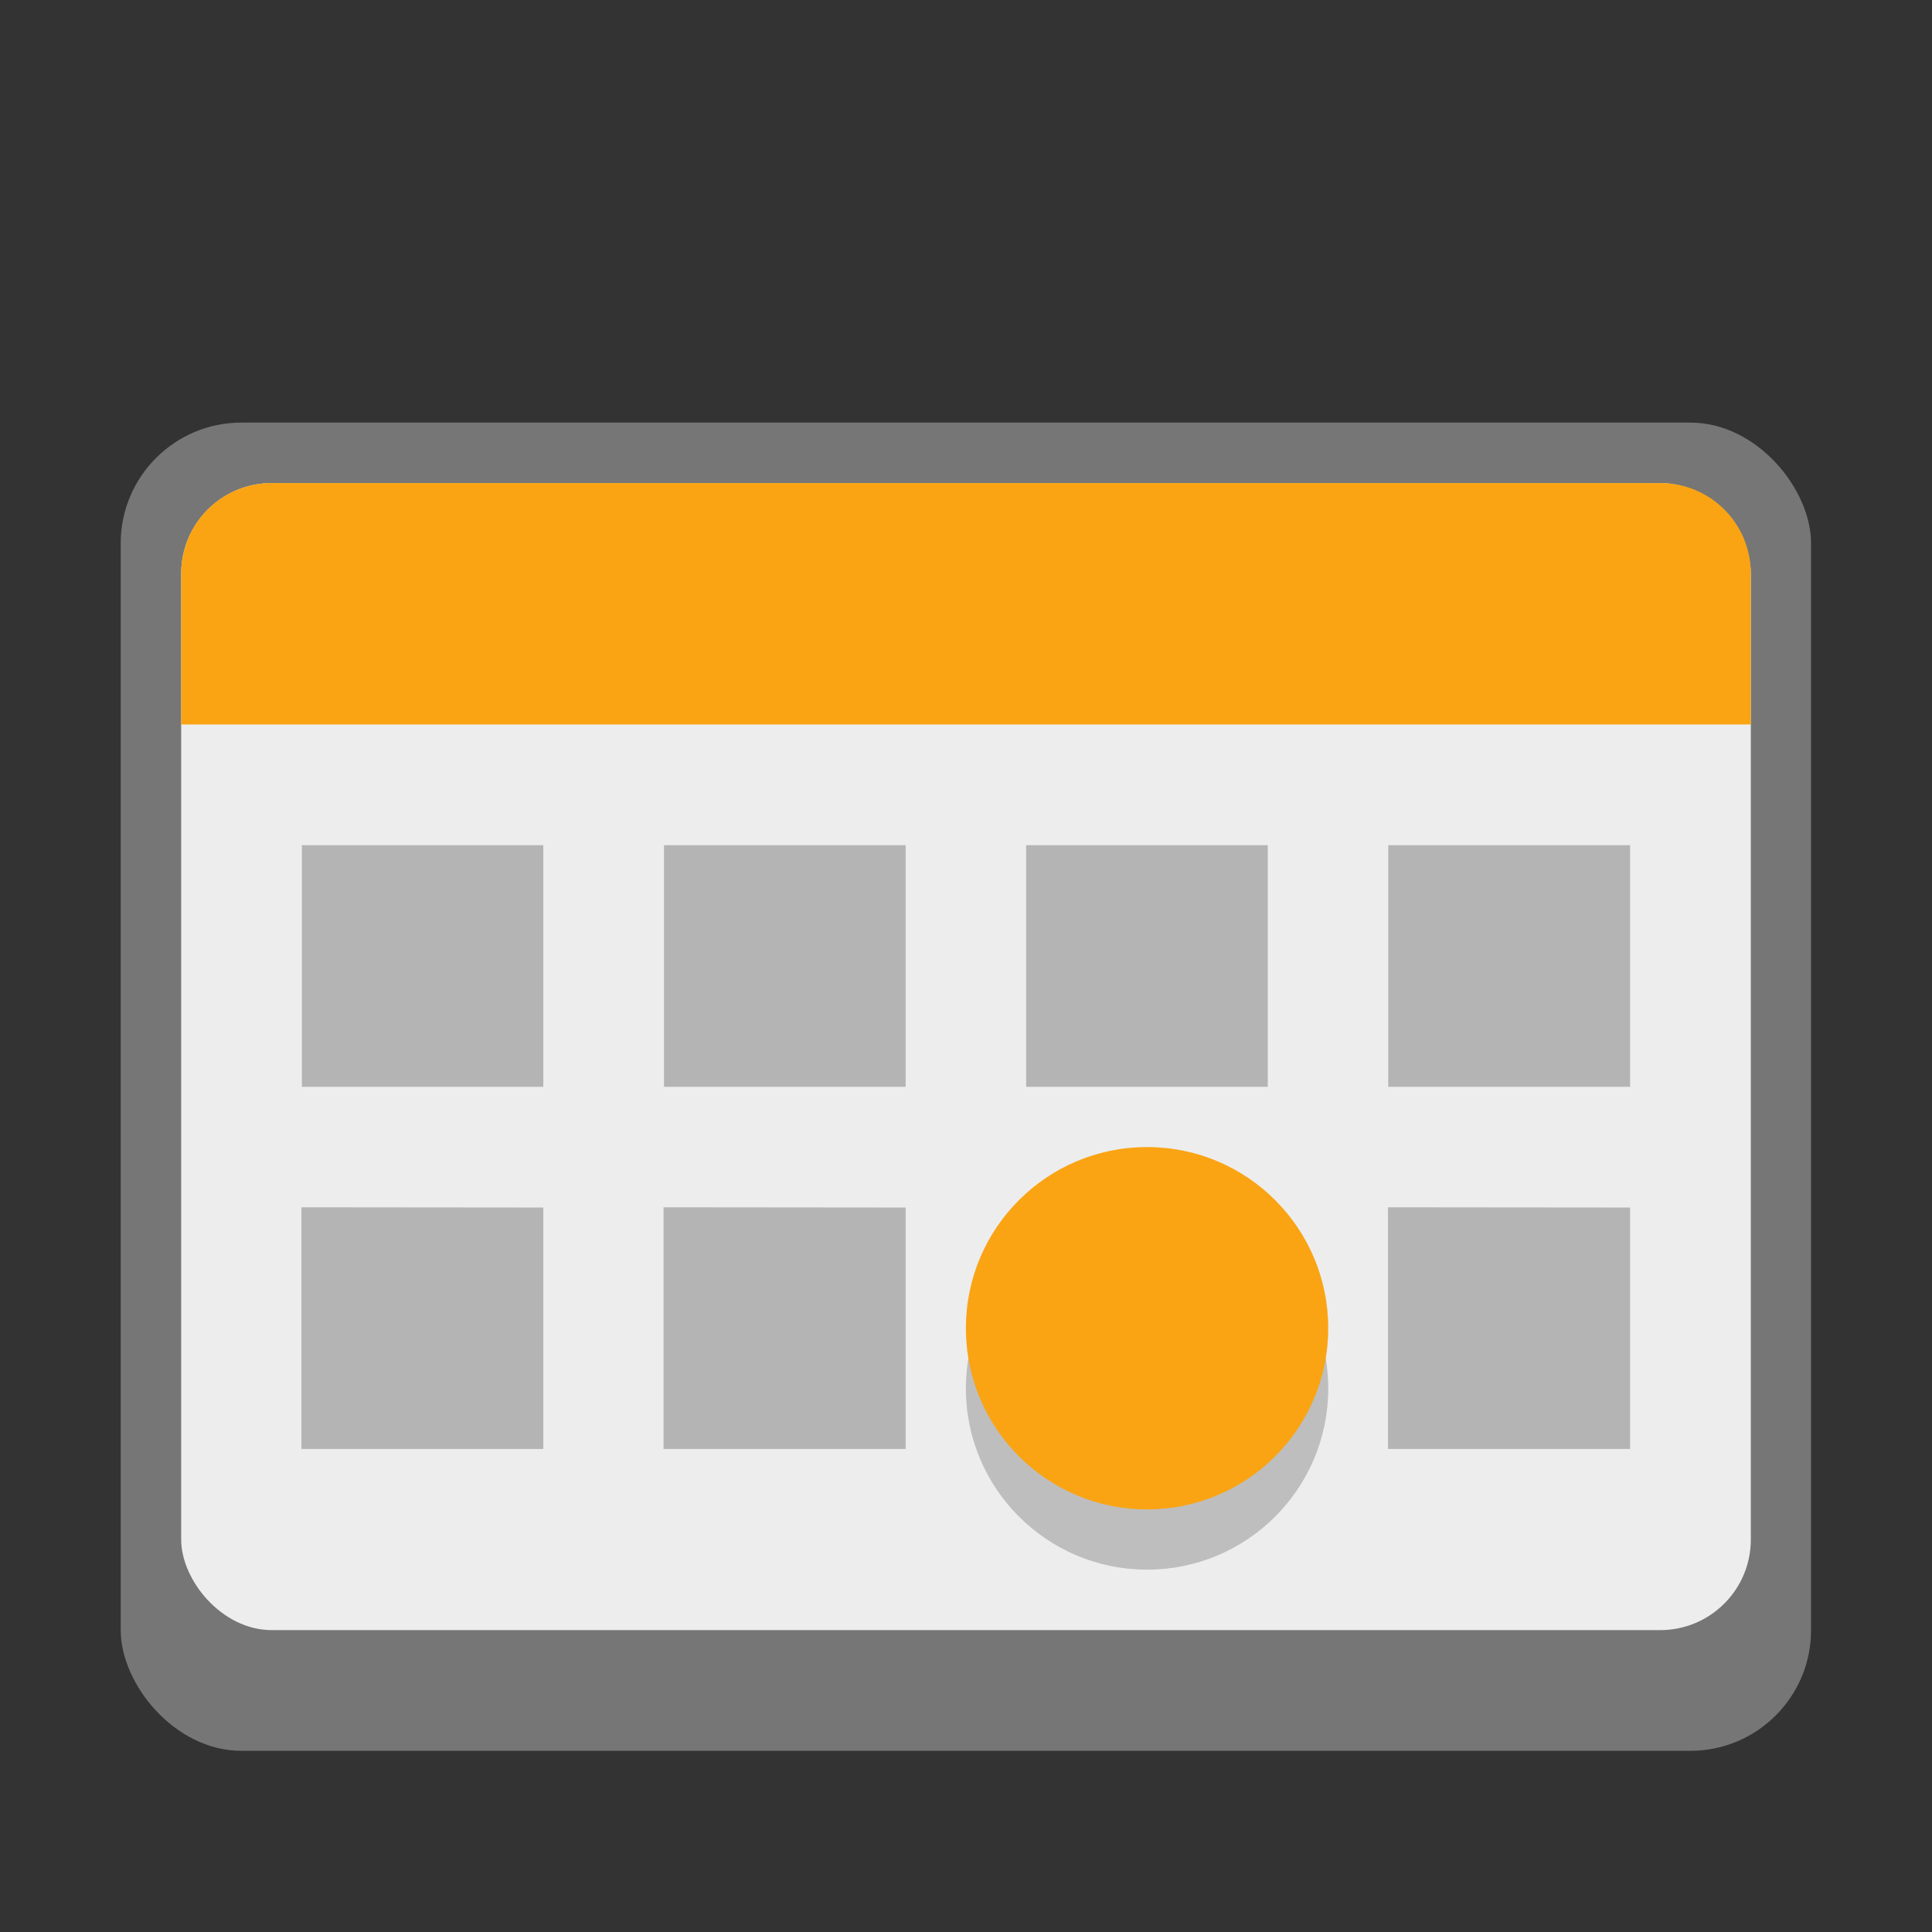 <?xml version="1.0" encoding="UTF-8" standalone="no"?>
<!-- Created with Inkscape (http://www.inkscape.org/) -->

<svg
   width="32"
   height="32"
   viewBox="0 0 8.467 8.467"
   version="1.1"
   id="svg5"
   inkscape:version="1.2 (dc2aedaf03, 2022-05-15)"
   sodipodi:docname="office-calendar.svg"
   xmlns:inkscape="http://www.inkscape.org/namespaces/inkscape"
   xmlns:sodipodi="http://sodipodi.sourceforge.net/DTD/sodipodi-0.dtd"
   xmlns="http://www.w3.org/2000/svg"
   xmlns:svg="http://www.w3.org/2000/svg">
  <rect x="0" y="0" width="8.467" height="8.467" fill="#333333" stroke="none"/>
  <sodipodi:namedview
     id="namedview7"
     pagecolor="#ffffff"
     bordercolor="#666666"
     borderopacity="1.0"
     inkscape:pageshadow="2"
     inkscape:pageopacity="0.0"
     inkscape:pagecheckerboard="0"
     inkscape:document-units="px"
     showgrid="false"
     units="px"
     height="48px"
     inkscape:zoom="24.9375"
     inkscape:cx="16"
     inkscape:cy="16"
     inkscape:window-width="1920"
     inkscape:window-height="1014"
     inkscape:window-x="0"
     inkscape:window-y="0"
     inkscape:window-maximized="1"
     inkscape:current-layer="svg5"
     showguides="false"
     inkscape:showpageshadow="2"
     inkscape:deskcolor="#d1d1d1" />
  <defs
     id="defs2" />
  <rect
     style="opacity:1;fill:#767676;fill-opacity:1;stroke-width:0.265"
     id="rect1162"
     width="7.408"
     height="5.821"
     x="0.529"
     y="1.852"
     ry="0.529" />
  <rect
     style="opacity:1;fill:#ededed;fill-opacity:1;stroke-width:0.469"
     id="rect1437"
     width="6.879"
     height="5.027"
     x="0.794"
     y="2.117"
     ry="0.397" />
  <circle
     style="opacity:0.2;fill:#000000;fill-opacity:1;stroke-width:0.265"
     id="path34682"
     cx="5.027"
     cy="6.085"
     r="0.794" />
  <circle
     style="fill:#faa414;fill-opacity:1;stroke-width:0.265"
     id="path6926"
     cx="5.027"
     cy="5.821"
     r="0.794" />
  <path
     d="M 1.323,3.704 V 4.763 H 2.381 V 3.704 Z m 1.587,0 V 4.763 H 3.969 V 3.704 Z m 1.587,0 V 4.763 H 5.556 V 3.704 Z m 1.587,0 V 4.763 H 7.144 V 3.704 Z m -4.763,1.587 V 6.35 H 2.381 V 5.292 Z m 1.587,0 V 6.35 H 3.969 V 5.292 Z m 3.175,0 V 6.35 H 7.144 V 5.292 Z"
     id="path35958"
     style="stroke-width:0.265;fill:#000000;opacity:0.24" />
  <path
     id="rect38107"
     style="opacity:1;fill:#faa414;stroke-width:0.265"
     d="m 1.191,2.117 h 6.085 c 0.22,0 0.397,0.177 0.397,0.397 V 3.175 H 0.794 V 2.514 c 0,-0.22 0.177,-0.397 0.397,-0.397 z"
     sodipodi:nodetypes="sssccss" />
</svg>
